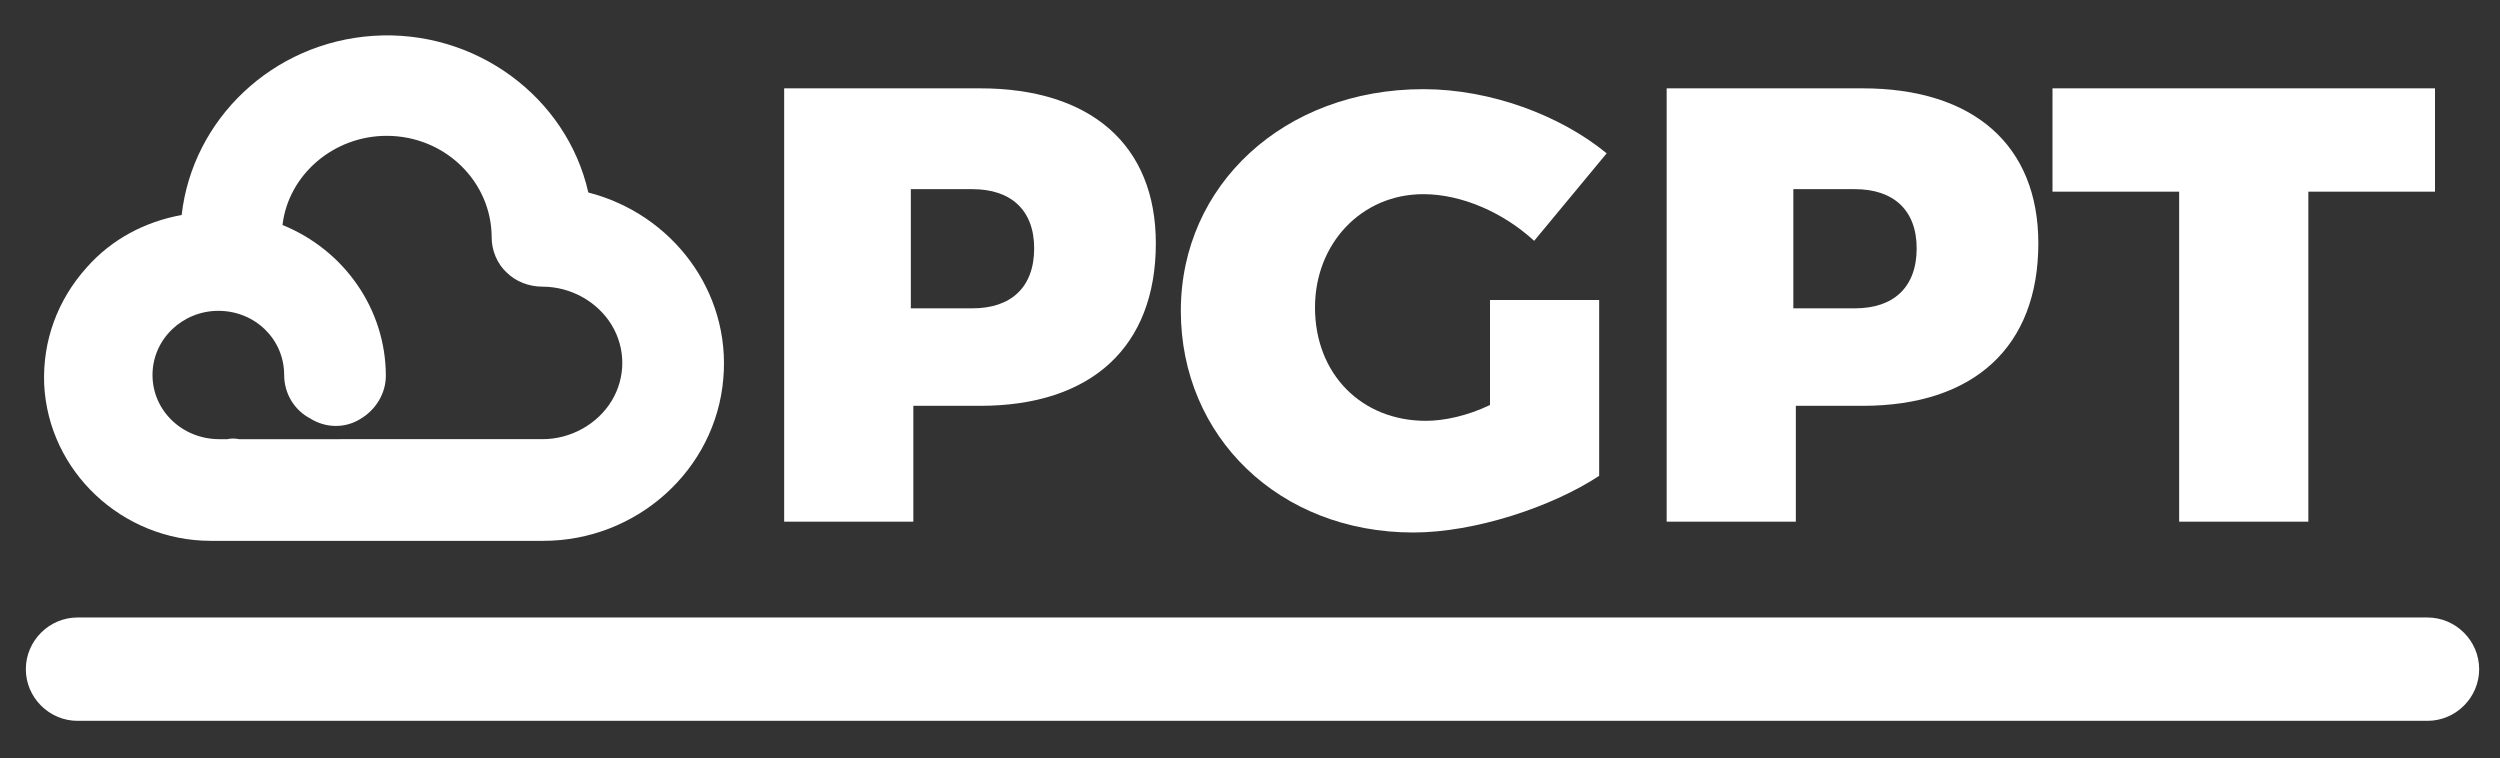 <?xml version="1.0" encoding="utf-8"?>
<!-- Generator: Adobe Illustrator 24.0.3, SVG Export Plug-In . SVG Version: 6.00 Build 0)  -->
<svg version="1.1" id="图层_1" xmlns="http://www.w3.org/2000/svg" xmlns:xlink="http://www.w3.org/1999/xlink" x="0px" y="0px"
	 viewBox="0 0 300 91" style="enable-background:new 0 0 300 91;" xml:space="preserve">
<rect x="0" y="0" width="300" height="91" fill="#333333" stroke="none"/>
<style type="text/css">
	.st0{fill:#FFFFFF;}
</style>
<g>
	<path class="st0" d="M138.7,29.2c0,12.4-7.7,19.5-21.1,19.5h-8v13.9H94.1v-52h23.5C130.9,10.6,138.7,17.4,138.7,29.2z M124.1,29.8
		c0-4.6-2.8-7.1-7.4-7.1h-7.4V37h7.4C121.3,37,124.1,34.5,124.1,29.8z"/>
	<path class="st0" d="M178.6,36h13.3v21.1c-5.6,3.7-14.9,6.8-22.3,6.8c-16.1,0-27.9-11.5-27.9-26.6s12.4-26.6,29.1-26.6
		c8,0,16.4,3.1,22,7.7l-8.7,10.5c-3.7-3.4-8.7-5.6-13.3-5.6c-7.4,0-13,5.9-13,13.6c0,8,5.6,13.6,13.3,13.6c2.2,0,5-0.6,7.7-1.9V36
		H178.6z"/>
	<path class="st0" d="M244.6,29.2c0,12.4-7.7,19.5-21.1,19.5h-8v13.9H200v-52h23.5C236.8,10.6,244.6,17.4,244.6,29.2z M230,29.8
		c0-4.6-2.8-7.1-7.4-7.1h-7.4V37h7.4C227.2,37,230,34.5,230,29.8z"/>
	<path class="st0" d="M292.2,10.6V23h-15.2v39.6h-15.5V23h-15.2V10.6H292.2z"/>
</g>
<path class="st0" d="M291.3,86.5H9.3c-3.4,0-6.2-2.8-6.2-6.2l0,0c0-3.4,2.8-6.2,6.2-6.2h282c3.4,0,6.2,2.8,6.2,6.2l0,0
	C297.5,83.7,294.7,86.5,291.3,86.5z"/>
<path class="st0" d="M70.6,23.1C68,11.6,57,3.5,44.8,4.3c-12.1,0.8-21.7,10-23,21.5c-4.4,0.8-8.4,2.9-11.4,6.3
	c-3.5,3.9-5.3,8.8-5.1,14c0.5,10.5,9.4,18.8,20,18.8c0.3,0,0.6,0,0.9,0h38.9c0,0,0.1,0,0.1,0c11.2,0,20.7-8.5,21.6-19.5
	C87.7,35,80.7,25.7,70.6,23.1z M43.2,50.3c1.9-1.1,3.1-3.1,3.1-5.2c0-8-5-15.1-12.4-18.1C34.6,21,40,16.3,46.4,16.3
	c7,0,12.6,5.5,12.6,12.2c0,1.6,0.7,3.2,1.8,4.2c1.1,1.1,2.7,1.7,4.3,1.7c0,0,0,0,0,0c3.4,0,6.6,1.8,8.3,4.6c1.7,2.8,1.7,6.3,0,9.1
	l0,0c-1.7,2.8-4.9,4.6-8.3,4.6H28.7c-0.5-0.1-1-0.1-1.4,0h-1c-4.4,0-8-3.4-8-7.7s3.6-7.7,7.9-7.7c4.4,0,7.9,3.4,7.9,7.7
	c0,2.2,1.2,4.2,3.1,5.2C39.1,51.4,41.4,51.4,43.2,50.3z"/>
</svg>

